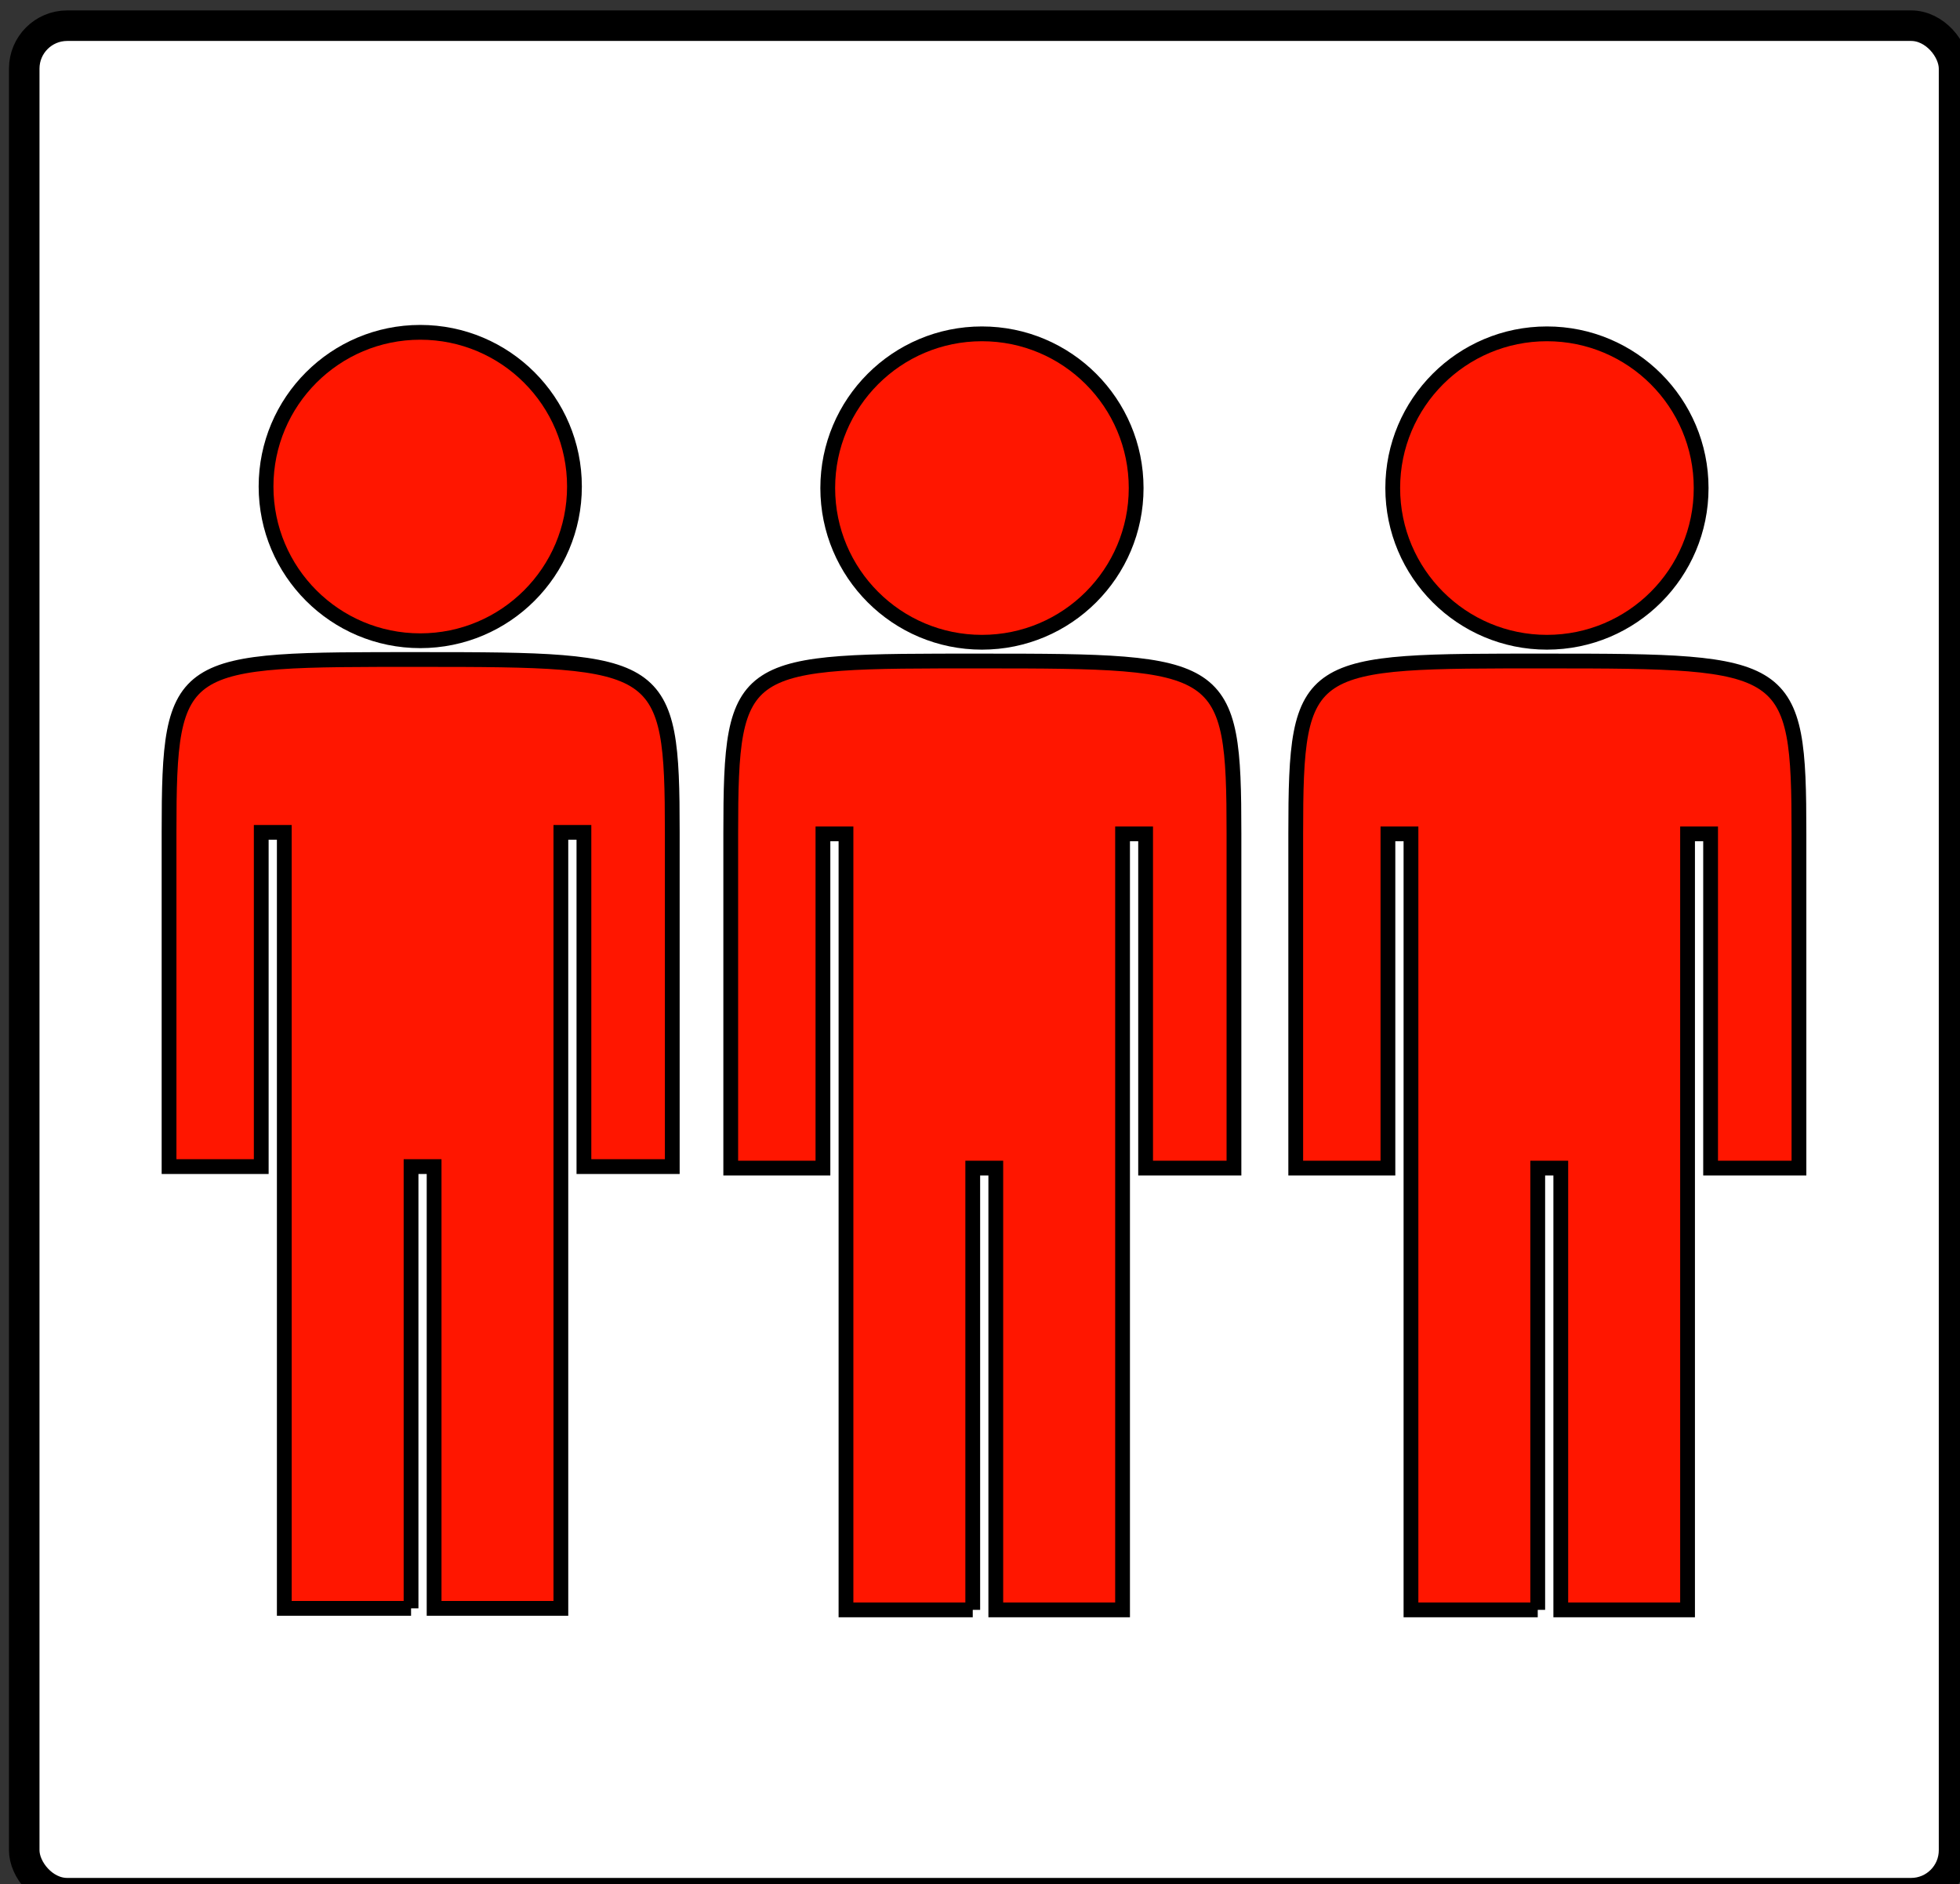 <?xml version="1.0" encoding="UTF-8" standalone="no"?>
<!-- Created with Inkscape (http://www.inkscape.org/) -->

<svg
   xmlns:dc="http://purl.org/dc/elements/1.1/"
   xmlns:cc="http://creativecommons.org/ns#"
   xmlns:rdf="http://www.w3.org/1999/02/22-rdf-syntax-ns#"
   xmlns:svg="http://www.w3.org/2000/svg"
   xmlns="http://www.w3.org/2000/svg"
   xmlns:sodipodi="http://sodipodi.sourceforge.net/DTD/sodipodi-0.dtd"
   xmlns:inkscape="http://www.inkscape.org/namespaces/inkscape"
   width="516.5"
   height="496.5"
   id="svg7088"
   version="1.1"
   inkscape:version="0.47pre4 r22446"
   sodipodi:docname="event.svg">
  <rect width="100%" height="100%" fill="#333333" stroke="none"/>
  <defs
     id="defs7090">
    <linearGradient
       id="linearGradient3765">
      <stop
         style="stop-color:#3be11e;stop-opacity:1;"
         offset="0"
         id="stop3767" />
      <stop
         style="stop-color:#255d21;stop-opacity:1;"
         offset="1"
         id="stop3769" />
    </linearGradient>
    <linearGradient
       id="linearGradient3751">
      <stop
         id="stop3763"
         offset="0"
         style="stop-color:#0fb30f;stop-opacity:1;" />
      <stop
         id="stop3759"
         offset="1"
         style="stop-color:#0aa20a;stop-opacity:1;" />
    </linearGradient>
    <inkscape:perspective
       sodipodi:type="inkscape:persp3d"
       inkscape:vp_x="0 : 526.18109 : 1"
       inkscape:vp_y="0 : 1000 : 0"
       inkscape:vp_z="744.09448 : 526.18109 : 1"
       inkscape:persp3d-origin="372.04724 : 350.78739 : 1"
       id="perspective7096" />
    <inkscape:perspective
       id="perspective7083"
       inkscape:persp3d-origin="0.5 : 0.33333333 : 1"
       inkscape:vp_z="1 : 0.5 : 1"
       inkscape:vp_y="0 : 1000 : 0"
       inkscape:vp_x="0 : 0.5 : 1"
       sodipodi:type="inkscape:persp3d" />
    <inkscape:perspective
       id="perspective7115"
       inkscape:persp3d-origin="0.5 : 0.33333333 : 1"
       inkscape:vp_z="1 : 0.5 : 1"
       inkscape:vp_y="0 : 1000 : 0"
       inkscape:vp_x="0 : 0.5 : 1"
       sodipodi:type="inkscape:persp3d" />
    <inkscape:perspective
       id="perspective2849"
       inkscape:persp3d-origin="0.5 : 0.33333333 : 1"
       inkscape:vp_z="1 : 0.5 : 1"
       inkscape:vp_y="0 : 1000 : 0"
       inkscape:vp_x="0 : 0.5 : 1"
       sodipodi:type="inkscape:persp3d" />
    <inkscape:perspective
       id="perspective2863"
       inkscape:persp3d-origin="0.5 : 0.33333333 : 1"
       inkscape:vp_z="1 : 0.5 : 1"
       inkscape:vp_y="0 : 1000 : 0"
       inkscape:vp_x="0 : 0.5 : 1"
       sodipodi:type="inkscape:persp3d" />
    <inkscape:perspective
       id="perspective2885"
       inkscape:persp3d-origin="0.5 : 0.33333333 : 1"
       inkscape:vp_z="1 : 0.5 : 1"
       inkscape:vp_y="0 : 1000 : 0"
       inkscape:vp_x="0 : 0.5 : 1"
       sodipodi:type="inkscape:persp3d" />
    <inkscape:perspective
       id="perspective2946"
       inkscape:persp3d-origin="0.5 : 0.33333333 : 1"
       inkscape:vp_z="1 : 0.5 : 1"
       inkscape:vp_y="0 : 1000 : 0"
       inkscape:vp_x="0 : 0.5 : 1"
       sodipodi:type="inkscape:persp3d" />
    <inkscape:perspective
       id="perspective2970"
       inkscape:persp3d-origin="0.5 : 0.33333333 : 1"
       inkscape:vp_z="1 : 0.5 : 1"
       inkscape:vp_y="0 : 1000 : 0"
       inkscape:vp_x="0 : 0.5 : 1"
       sodipodi:type="inkscape:persp3d" />
    <inkscape:perspective
       id="perspective2997"
       inkscape:persp3d-origin="0.5 : 0.33333333 : 1"
       inkscape:vp_z="1 : 0.5 : 1"
       inkscape:vp_y="0 : 1000 : 0"
       inkscape:vp_x="0 : 0.5 : 1"
       sodipodi:type="inkscape:persp3d" />
    <inkscape:perspective
       id="perspective2839"
       inkscape:persp3d-origin="0.5 : 0.33333333 : 1"
       inkscape:vp_z="1 : 0.5 : 1"
       inkscape:vp_y="0 : 1000 : 0"
       inkscape:vp_x="0 : 0.5 : 1"
       sodipodi:type="inkscape:persp3d" />
    <inkscape:perspective
       id="perspective2874"
       inkscape:persp3d-origin="0.5 : 0.33333333 : 1"
       inkscape:vp_z="1 : 0.5 : 1"
       inkscape:vp_y="0 : 1000 : 0"
       inkscape:vp_x="0 : 0.5 : 1"
       sodipodi:type="inkscape:persp3d" />
    <inkscape:perspective
       id="perspective3684"
       inkscape:persp3d-origin="0.5 : 0.33333333 : 1"
       inkscape:vp_z="1 : 0.5 : 1"
       inkscape:vp_y="0 : 1000 : 0"
       inkscape:vp_x="0 : 0.5 : 1"
       sodipodi:type="inkscape:persp3d" />
    <inkscape:perspective
       id="perspective3656"
       inkscape:persp3d-origin="0.5 : 0.33333333 : 1"
       inkscape:vp_z="1 : 0.5 : 1"
       inkscape:vp_y="0 : 1000 : 0"
       inkscape:vp_x="0 : 0.5 : 1"
       sodipodi:type="inkscape:persp3d" />
    <inkscape:perspective
       id="perspective3681"
       inkscape:persp3d-origin="0.5 : 0.33333333 : 1"
       inkscape:vp_z="1 : 0.5 : 1"
       inkscape:vp_y="0 : 1000 : 0"
       inkscape:vp_x="0 : 0.5 : 1"
       sodipodi:type="inkscape:persp3d" />
    <inkscape:perspective
       id="perspective3706"
       inkscape:persp3d-origin="0.5 : 0.33333333 : 1"
       inkscape:vp_z="1 : 0.5 : 1"
       inkscape:vp_y="0 : 1000 : 0"
       inkscape:vp_x="0 : 0.5 : 1"
       sodipodi:type="inkscape:persp3d" />
    <inkscape:perspective
       id="perspective3706-4"
       inkscape:persp3d-origin="0.5 : 0.33333333 : 1"
       inkscape:vp_z="1 : 0.5 : 1"
       inkscape:vp_y="0 : 1000 : 0"
       inkscape:vp_x="0 : 0.5 : 1"
       sodipodi:type="inkscape:persp3d" />
    <inkscape:perspective
       id="perspective3706-8"
       inkscape:persp3d-origin="0.5 : 0.33333333 : 1"
       inkscape:vp_z="1 : 0.5 : 1"
       inkscape:vp_y="0 : 1000 : 0"
       inkscape:vp_x="0 : 0.5 : 1"
       sodipodi:type="inkscape:persp3d" />
    <inkscape:perspective
       id="perspective3706-45"
       inkscape:persp3d-origin="0.5 : 0.33333333 : 1"
       inkscape:vp_z="1 : 0.5 : 1"
       inkscape:vp_y="0 : 1000 : 0"
       inkscape:vp_x="0 : 0.5 : 1"
       sodipodi:type="inkscape:persp3d" />
    <inkscape:perspective
       id="perspective3706-1"
       inkscape:persp3d-origin="0.5 : 0.33333333 : 1"
       inkscape:vp_z="1 : 0.5 : 1"
       inkscape:vp_y="0 : 1000 : 0"
       inkscape:vp_x="0 : 0.5 : 1"
       sodipodi:type="inkscape:persp3d" />
    <inkscape:perspective
       id="perspective3633"
       inkscape:persp3d-origin="0.5 : 0.33333333 : 1"
       inkscape:vp_z="1 : 0.5 : 1"
       inkscape:vp_y="0 : 1000 : 0"
       inkscape:vp_x="0 : 0.5 : 1"
       sodipodi:type="inkscape:persp3d" />
  </defs>
  <sodipodi:namedview
     id="base"
     pagecolor="#ffffff"
     bordercolor="#666666"
     borderopacity="1.0"
     inkscape:pageopacity="0.0"
     inkscape:pageshadow="2"
     inkscape:zoom="0.42140343"
     inkscape:cx="-67.88205"
     inkscape:cy="307.12364"
     inkscape:document-units="px"
     inkscape:current-layer="layer1"
     showgrid="false"
     showguides="false"
     inkscape:guide-bbox="true"
     inkscape:window-width="1024"
     inkscape:window-height="548"
     inkscape:window-x="0"
     inkscape:window-y="0"
     inkscape:window-maximized="1"
     inkscape:snap-global="true"
     inkscape:snap-grids="false">
    <sodipodi:guide
       orientation="1,0"
       position="285.257,192.968"
       id="guide3624" />
    <sodipodi:guide
       orientation="1,0"
       position="224.849,115.781"
       id="guide3626" />
    <sodipodi:guide
       orientation="1,0"
       position="219.815,121.654"
       id="guide3628" />
    <sodipodi:guide
       orientation="1,0"
       position="290.291,58.729"
       id="guide3630" />
    <sodipodi:guide
       orientation="0,1"
       position="259.248,83.899"
       id="guide3632" />
    <sodipodi:guide
       orientation="0,1"
       position="264.282,180.383"
       id="guide3634" />
    <sodipodi:guide
       orientation="0,1"
       position="276.028,253.375"
       id="guide3636" />
    <sodipodi:guide
       orientation="1,0"
       position="252.536,311.265"
       id="guide3638" />
    <sodipodi:guide
       orientation="1,0"
       position="257.57,321.333"
       id="guide3640" />
    <sodipodi:guide
       orientation="1,0"
       position="199.68,275.189"
       id="guide3642" />
    <sodipodi:guide
       orientation="1,0"
       position="309.587,301.198"
       id="guide3644" />
    <sodipodi:guide
       orientation="0,1"
       position="285.257,291.13"
       id="guide3646" />
  </sodipodi:namedview>
  <g
     inkscape:label="Layer 1"
     inkscape:groupmode="layer"
     id="layer1"
     transform="translate(-118.893,-269.826)">
    <rect
       style="fill:#ffffff;fill-opacity:1;stroke:#000000;stroke-width:8.046;stroke-linejoin:round;stroke-miterlimit:10;stroke-opacity:1;stroke-dasharray:none;stroke-dashoffset:0"
       id="rect2851"
       width="508.547"
       height="492.116"
       x="125.279"
       y="276.593"
       rx="11.314"
       ry="11.314" />
    <g
       id="g2854"
       transform="matrix(0.85,0,0,0.85,56.524,82.299)">
      <path
         transform="matrix(0.559,0,0,0.559,166.48,244.417)"
         d="m 152.043,227.257 c 0,47.234 -38.29,85.524 -85.524,85.524 -47.234,0 -85.524,-38.29 -85.524,-85.524 0,-47.234 38.29,-85.524 85.524,-85.524 47.234,0 85.524,38.29 85.524,85.524 z"
         sodipodi:ry="85.52417"
         sodipodi:rx="85.52417"
         sodipodi:cy="227.25723"
         sodipodi:cx="66.518799"
         id="path3620"
         style="fill:#ff1600;fill-opacity:1;stroke:#000000;stroke-width:8.199;stroke-linejoin:miter;stroke-miterlimit:4;stroke-opacity:1;stroke-dasharray:none"
         sodipodi:type="arc" />
      <path
         sodipodi:nodetypes="ccccccszsccccccccc"
         id="path3622"
         d="m 200.813,719.236 -39.301,0 0,-240.569 -7.146,0 0,103.611 -28.582,0 0,-103.611 c 0,-54.175 2.943,-53.592 78.006,-53.592 75.063,0 78.006,0.608 78.006,53.592 l 0,103.611 -27.391,0 0,-103.611 -7.146,0 0,240.569 -39.301,0 0,-136.958 -7.146,0 0,136.958 z"
         style="fill:#ff1600;fill-opacity:1;stroke:#000000;stroke-width:4.582;stroke-linecap:butt;stroke-linejoin:miter;stroke-miterlimit:4;stroke-opacity:1;stroke-dasharray:none" />
      <path
         transform="matrix(0.559,0,0,0.559,340.618,244.886)"
         d="m 152.043,227.257 c 0,47.234 -38.29,85.524 -85.524,85.524 -47.234,0 -85.524,-38.29 -85.524,-85.524 0,-47.234 38.29,-85.524 85.524,-85.524 47.234,0 85.524,38.29 85.524,85.524 z"
         sodipodi:ry="85.52417"
         sodipodi:rx="85.52417"
         sodipodi:cy="227.25723"
         sodipodi:cx="66.518799"
         id="path3620-1"
         style="fill:#ff1600;fill-opacity:1;stroke:#000000;stroke-width:8.199;stroke-linejoin:miter;stroke-miterlimit:4;stroke-opacity:1;stroke-dasharray:none"
         sodipodi:type="arc" />
      <path
         sodipodi:nodetypes="ccccccszsccccccccc"
         id="path3622-7"
         d="m 374.951,719.705 -39.301,0 0,-240.569 -7.146,0 0,103.611 -28.582,0 0,-103.611 c 0,-54.175 2.943,-53.592 78.006,-53.592 75.063,0 78.006,0.608 78.006,53.592 l 0,103.611 -27.392,0 0,-103.611 -7.146,0 0,240.569 -39.301,0 0,-136.958 -7.146,0 0,136.958 z"
         style="fill:#ff1600;fill-opacity:1;stroke:#000000;stroke-width:4.582;stroke-linecap:butt;stroke-linejoin:miter;stroke-miterlimit:4;stroke-opacity:1;stroke-dasharray:none" />
      <path
         transform="matrix(0.559,0,0,0.559,515.779,244.886)"
         d="m 152.043,227.257 c 0,47.234 -38.29,85.524 -85.524,85.524 -47.234,0 -85.524,-38.29 -85.524,-85.524 0,-47.234 38.29,-85.524 85.524,-85.524 47.234,0 85.524,38.29 85.524,85.524 z"
         sodipodi:ry="85.52417"
         sodipodi:rx="85.52417"
         sodipodi:cy="227.25723"
         sodipodi:cx="66.518799"
         id="path3620-1-4"
         style="fill:#ff1600;fill-opacity:1;stroke:#000000;stroke-width:8.199;stroke-linejoin:miter;stroke-miterlimit:4;stroke-opacity:1;stroke-dasharray:none"
         sodipodi:type="arc" />
      <path
         sodipodi:nodetypes="ccccccszsccccccccc"
         id="path3622-7-0"
         d="m 550.112,719.705 -39.301,0 0,-240.569 -7.146,0 0,103.611 -28.582,0 0,-103.611 c 0,-54.175 2.943,-53.592 78.006,-53.592 75.063,0 78.006,0.608 78.006,53.592 l 0,103.611 -27.392,0 0,-103.611 -7.146,0 0,240.569 -39.301,0 0,-136.958 -7.146,0 0,136.958 z"
         style="fill:#ff1600;fill-opacity:1;stroke:#000000;stroke-width:4.582;stroke-linecap:butt;stroke-linejoin:miter;stroke-miterlimit:4;stroke-opacity:1;stroke-dasharray:none" />
    </g>
  </g>
</svg>
